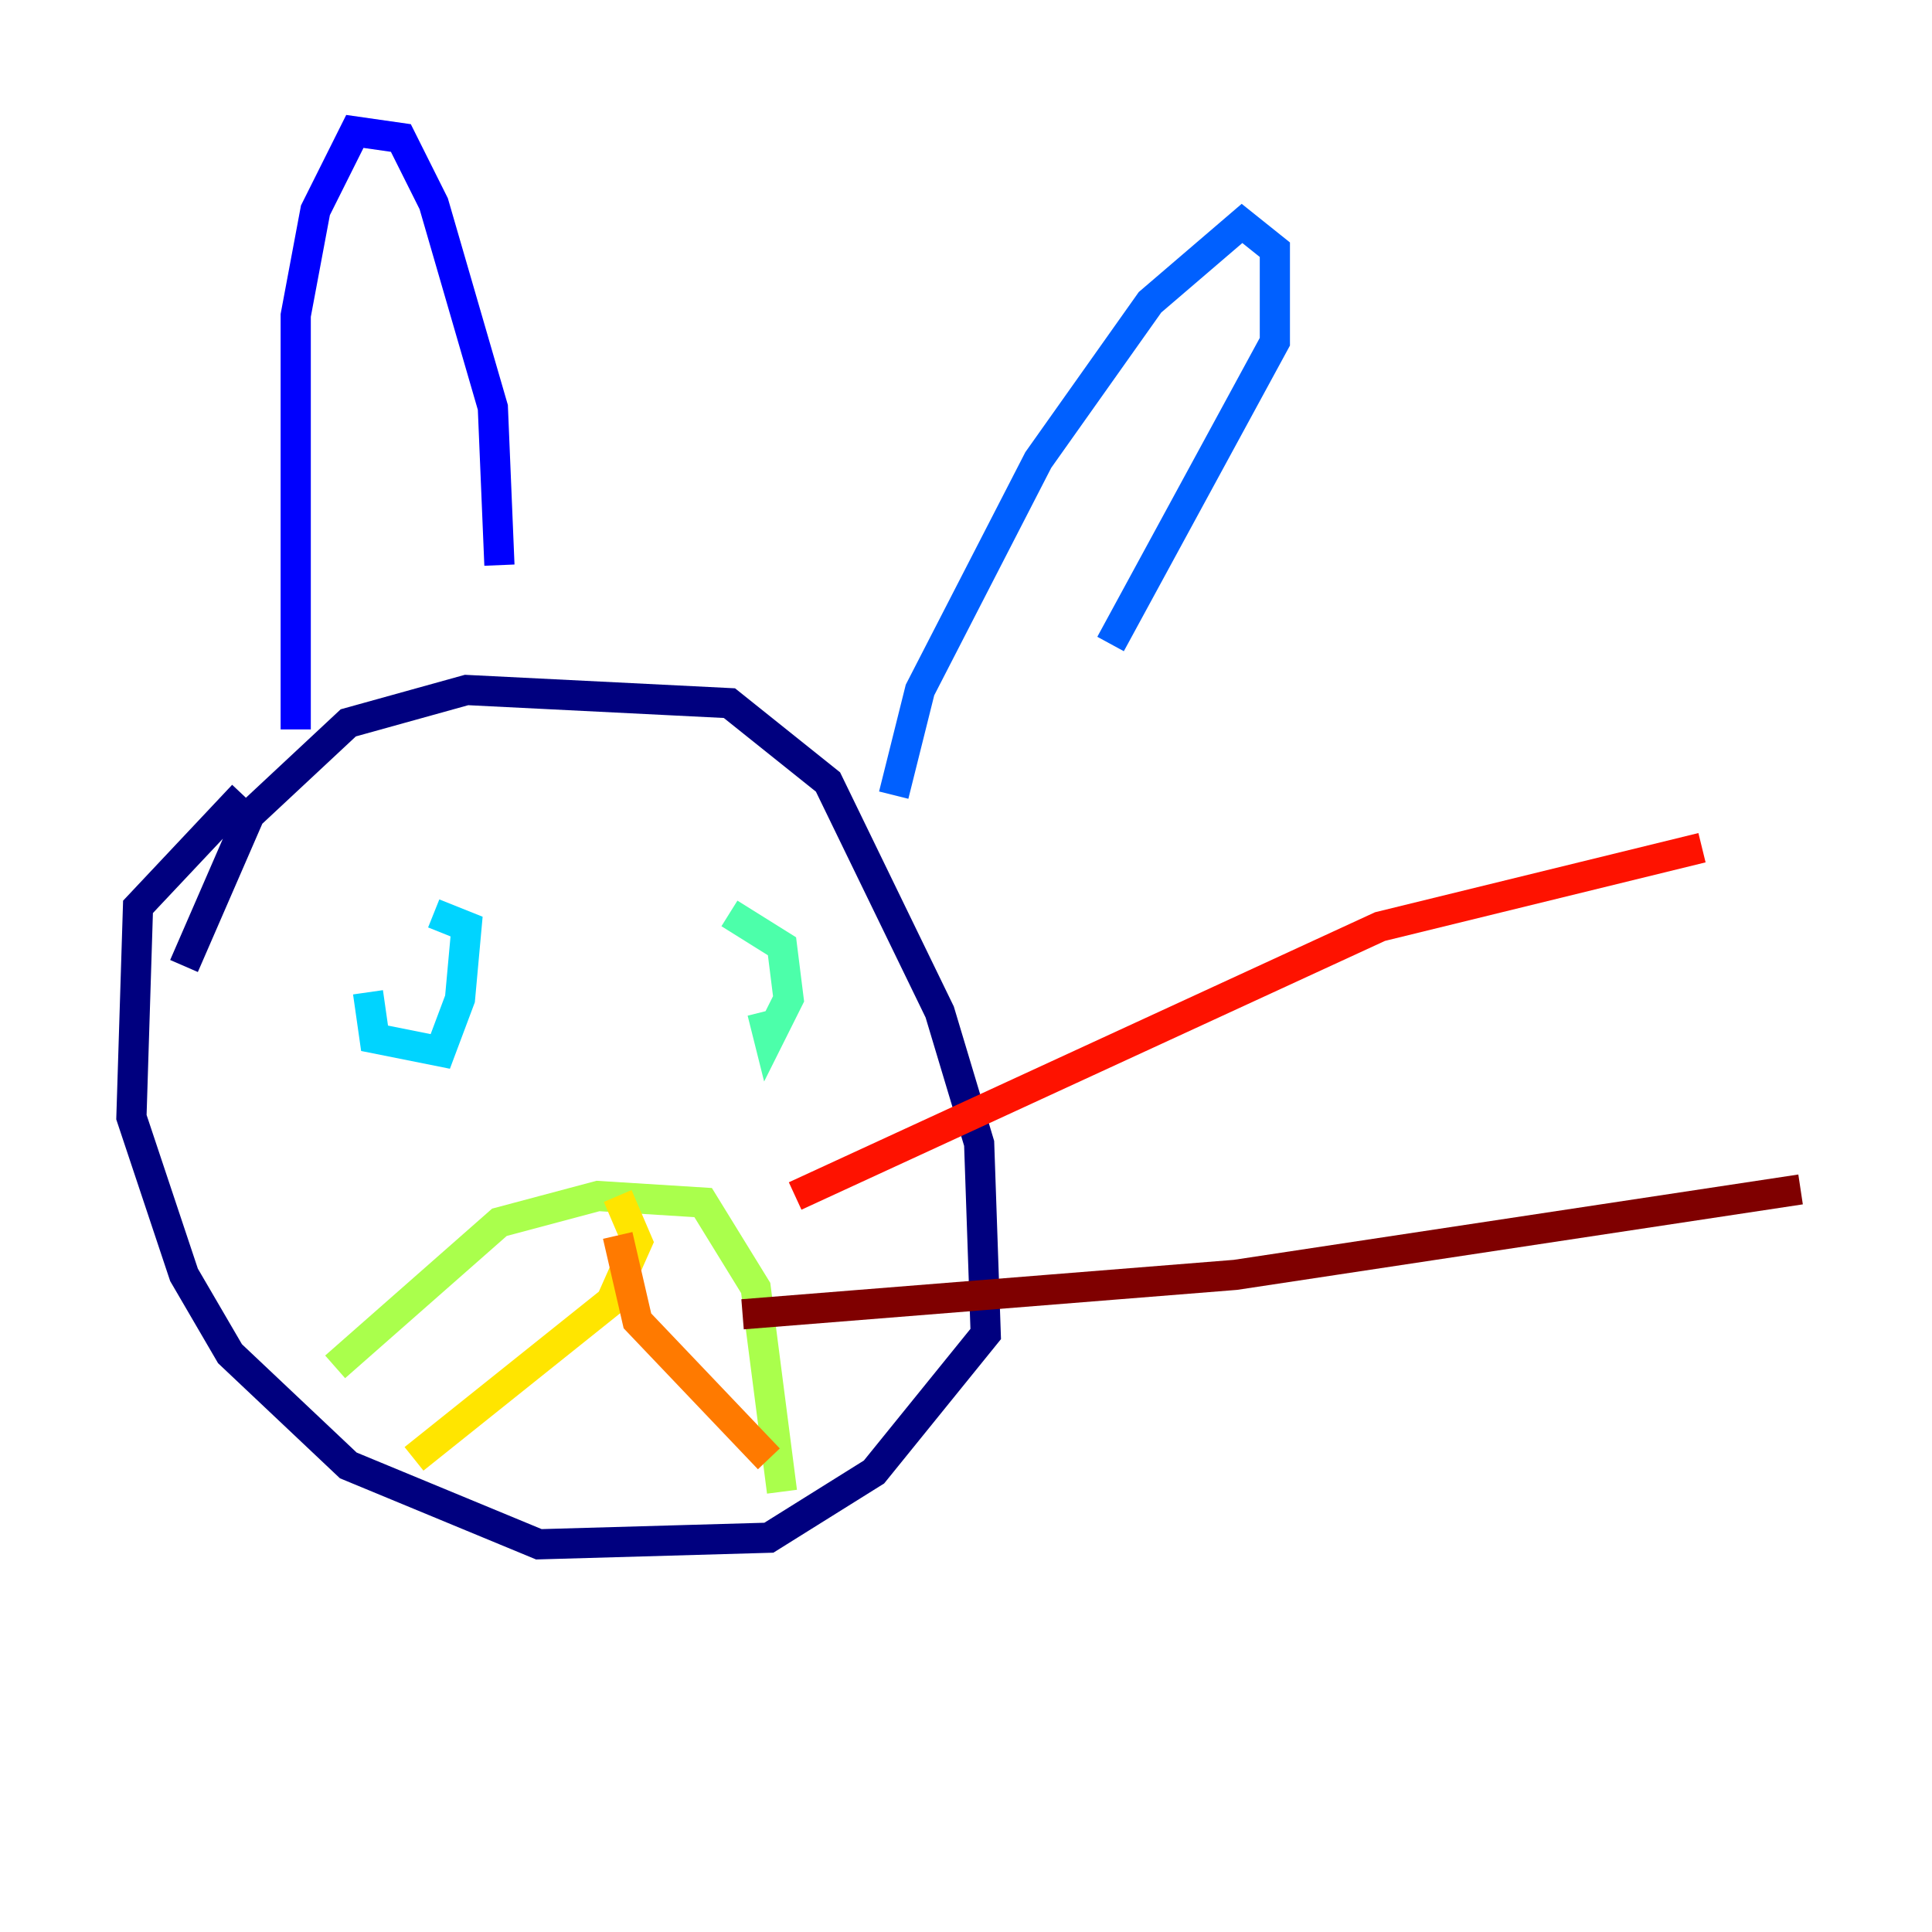 <?xml version="1.0" encoding="utf-8" ?>
<svg baseProfile="tiny" height="128" version="1.2" viewBox="0,0,128,128" width="128" xmlns="http://www.w3.org/2000/svg" xmlns:ev="http://www.w3.org/2001/xml-events" xmlns:xlink="http://www.w3.org/1999/xlink"><defs /><polyline fill="none" points="12.191,64.0 16.544,53.986 23.075,47.891 30.912,45.714 48.327,46.585 54.857,51.809 62.258,67.048 64.871,75.755 65.306,88.381 57.905,97.524 50.939,101.878 35.701,102.313 23.075,97.088 15.238,89.687 12.191,84.463 8.707,74.014 9.143,60.082 16.109,52.68" stroke="#00007f" stroke-width="2" /><polyline fill="none" points="19.592,48.327 19.592,20.898 20.898,13.932 23.51,8.707 26.558,9.143 28.735,13.497 32.653,26.993 33.088,37.442" stroke="#0000fe" stroke-width="2" /><polyline fill="none" points="59.211,52.68 60.952,45.714 68.789,30.476 76.191,20.027 82.286,14.803 84.463,16.544 84.463,22.64 73.578,42.667" stroke="#0060ff" stroke-width="2" /><polyline fill="none" points="24.381,65.742 24.816,68.789 29.17,69.66 30.476,66.177 30.912,61.388 28.735,60.517" stroke="#00d4ff" stroke-width="2" /><polyline fill="none" points="50.503,67.048 50.939,68.789 52.245,66.177 51.809,62.694 48.327,60.517" stroke="#4cffaa" stroke-width="2" /><polyline fill="none" points="22.204,90.558 33.088,80.98 39.619,79.238 46.585,79.674 50.068,85.333 51.809,98.83" stroke="#aaff4c" stroke-width="2" /><polyline fill="none" points="40.925,79.238 42.231,82.286 40.49,86.204 27.429,96.653" stroke="#ffe500" stroke-width="2" /><polyline fill="none" points="40.925,81.85 42.231,87.51 50.939,96.653" stroke="#ff7a00" stroke-width="2" /><polyline fill="none" points="52.68,79.238 91.429,61.388 112.762,56.163" stroke="#fe1200" stroke-width="2" /><polyline fill="none" points="49.197,87.075 81.85,84.463 119.293,78.803" stroke="#7f0000" stroke-width="2" /></svg>